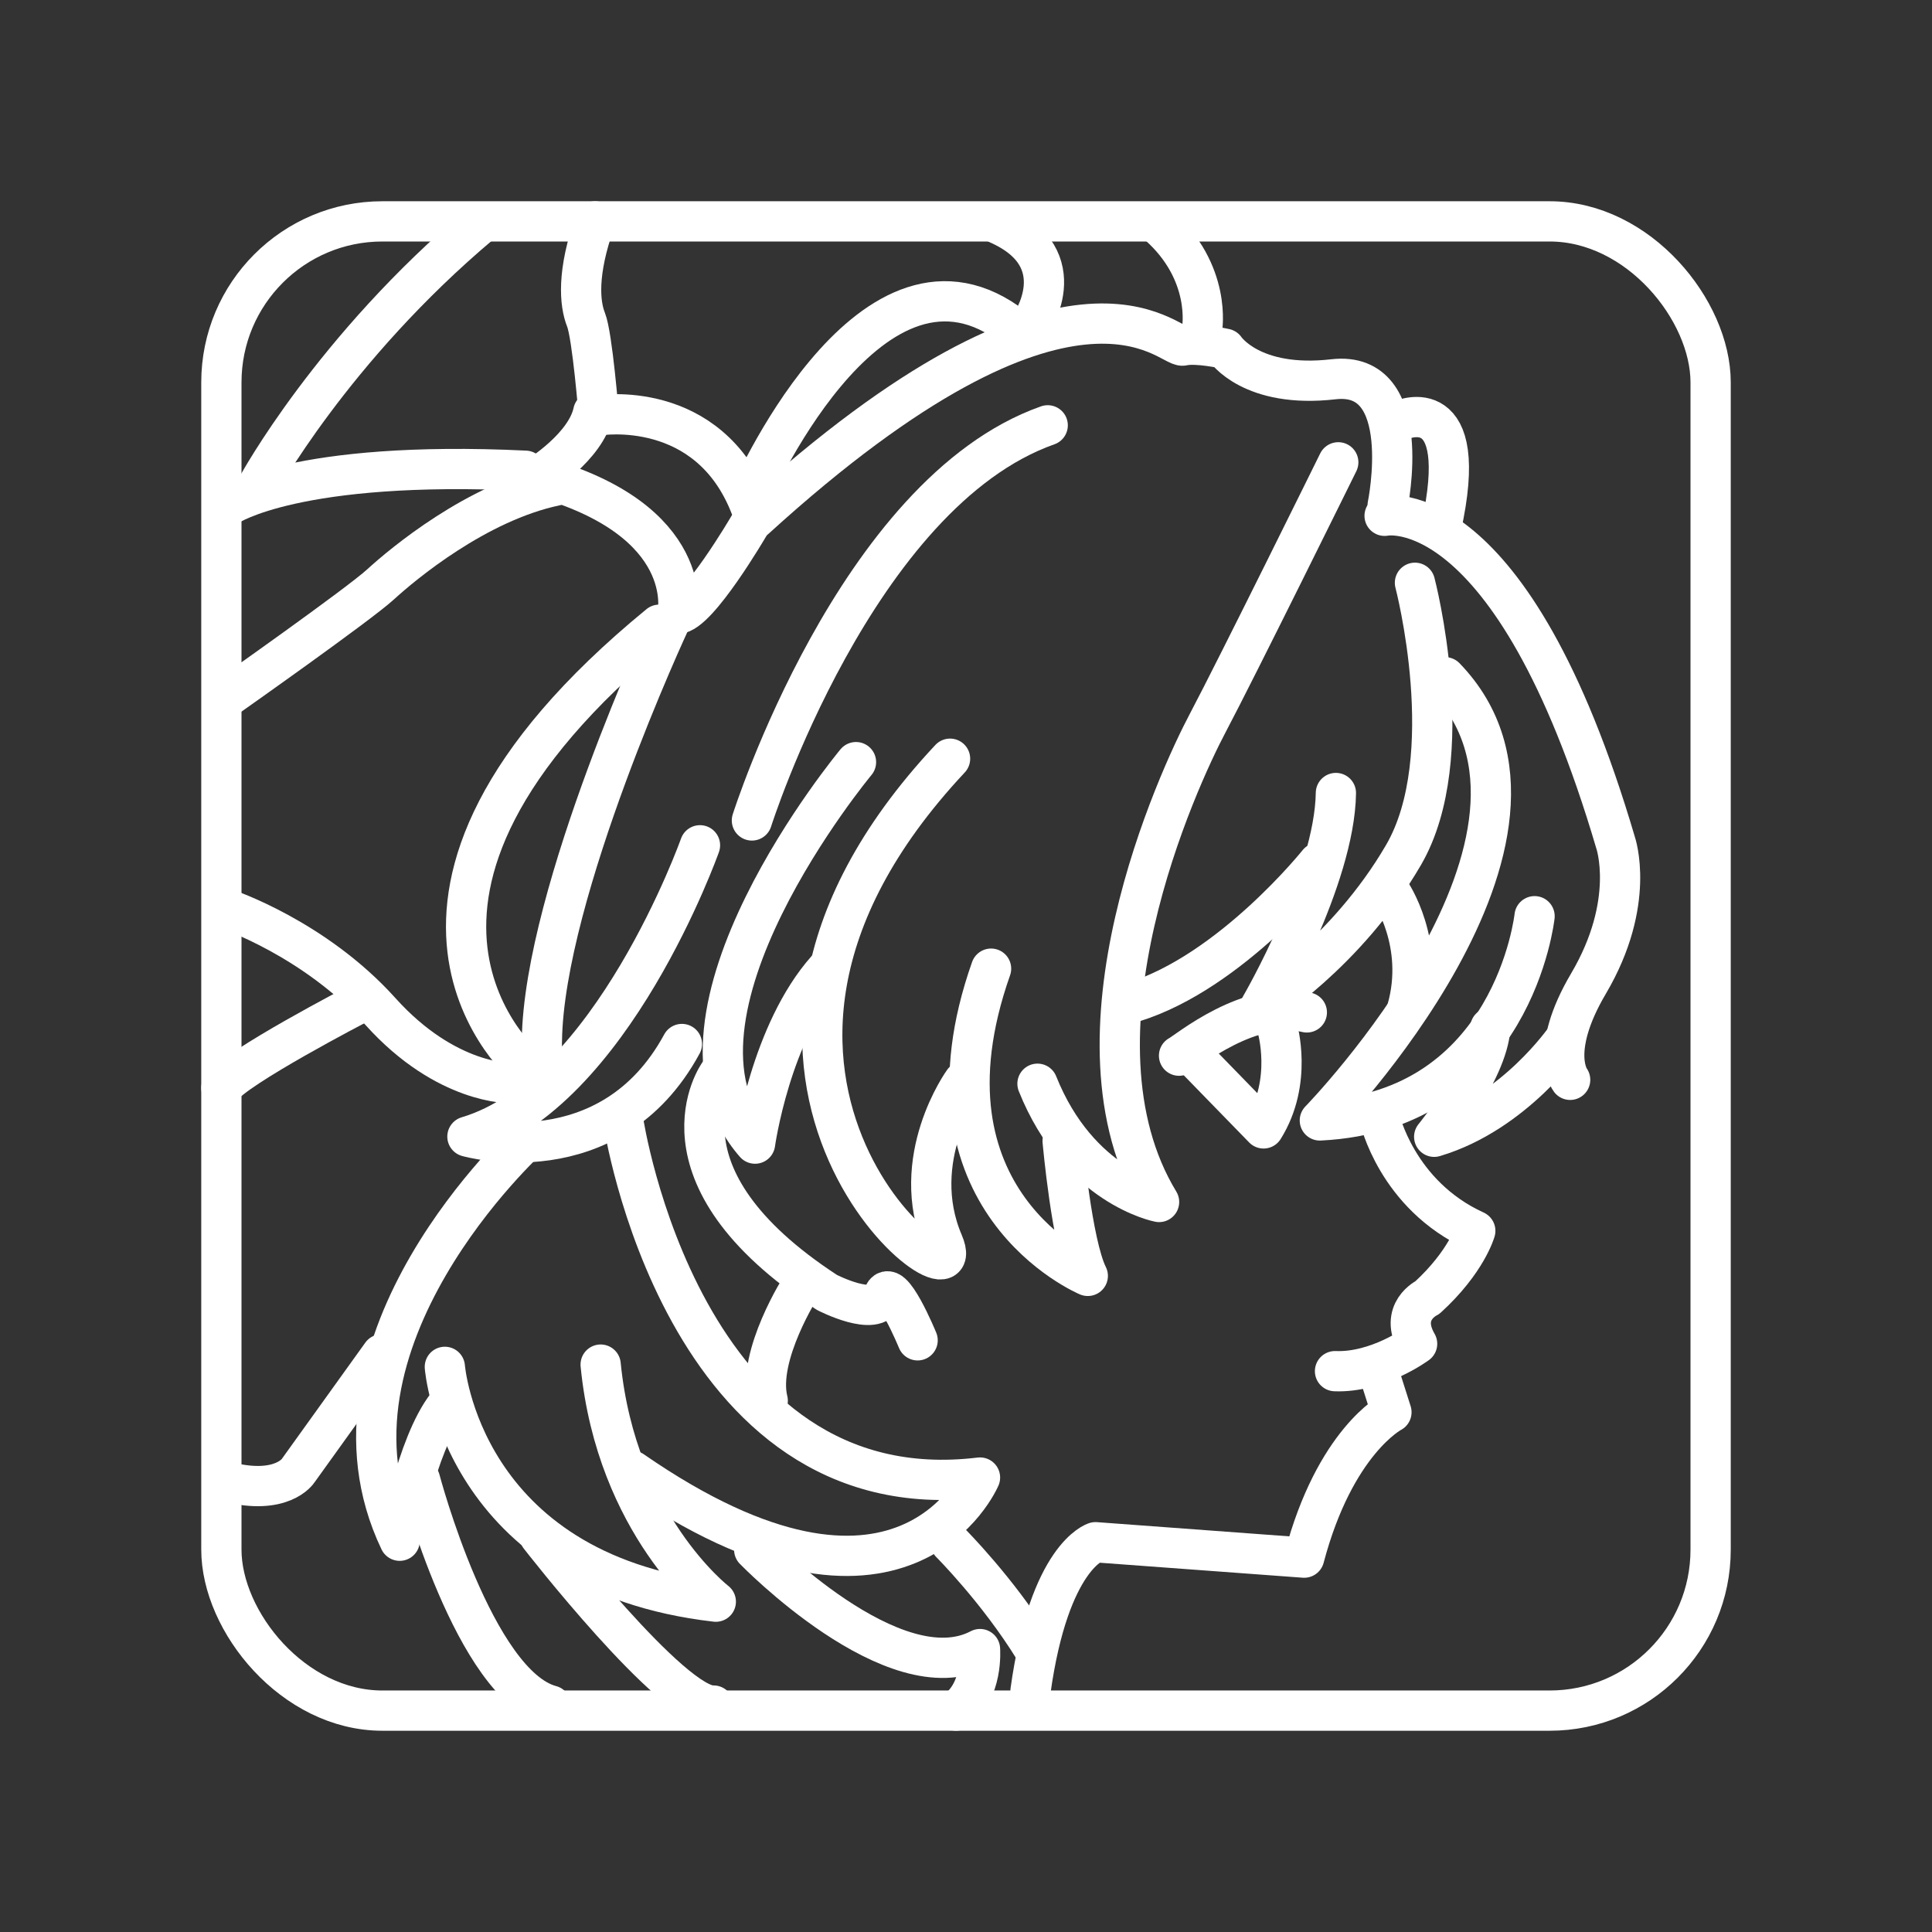 <?xml version="1.0" encoding="UTF-8"?><svg id="a" xmlns="http://www.w3.org/2000/svg" viewBox="0 0 48 48"><rect x="0" y="0" width="48" height="48" fill="#333333" stroke="none"/><defs><style>.ap{fill:none;stroke:#fff;stroke-linecap:round;stroke-linejoin:round;}</style></defs><path id="b" class="ap" d="M33.249,11.486s-2.524,5.118-3.247,6.484c-.723,1.366-3.696,7.795-1.205,11.893,0,0-1.998-.38-3.021-2.938"/><path id="c" class="ap" d="M26.401,28.346s.227,2.558.625,3.353c0,0-4.441-1.857-2.403-7.633"/><path id="d" class="ap" d="M35.154,14.479s1.137,4.319-.284,6.763c-1.421,2.444-3.554,3.762-3.554,3.762,0,0,1.844-3.172,1.874-5.302"/><path id="e" class="ap" d="M32.753,21.435s-2.162,2.708-4.59,3.461"/><path id="f" class="ap" d="M34.476,12.554s.694-3.366-1.346-3.131c-2.04.235-2.694-.758-2.694-.758,0,0-.706-.157-1.046-.079-.34.079-2.711-2.907-10.632,4.306"/><path id="g" class="ap" d="M34.4,12.815s3.145-.68,5.738,8.118c0,0,.519,1.483-.673,3.505-.997,1.69-.455,2.39-.455,2.39"/><path id="h" class="ap" d="M38.899,25.793s-1.269,1.855-3.267,2.45c0,0,1.316-1.609,1.395-2.708"/><path id="i" class="ap" d="M38.126,22.763s-.523,4.838-5.335,5.074c0,0,6.905-7.088,3.112-11.011"/><path id="j" class="ap" d="M34.543,22.161s.883,1.278.412,2.926"/><path id="k" class="ap" d="M34.825,10.434s1.743-.765.978,2.678"/><path id="l" class="ap" d="M34.273,27.775s.425,1.913,2.38,2.805c0,0-.212.765-1.19,1.658,0,0-.723.34-.255,1.148,0,0-.978.723-2.04.68"/><path id="m" class="ap" d="M34.273,34.151l.297.935s-1.403.723-2.168,3.613l-5.185-.383s-1.148.34-1.615,3.698"/><path id="n" class="ap" d="M23.941,26.866s-1.399,1.929-.507,4.012c.892,2.083-7.31-4.038.17-12.028"/><path id="o" class="ap" d="M21.267,18.935s-5.27,6.333-2.508,9.478c0,0,.383-2.763,1.785-4.335"/><path id="p" class="ap" d="M17.867,26.67s-1.828,2.508,2.678,5.44c0,0,1.233.637,1.403.085.17-.552.85,1.105.85,1.105h0"/><path id="q" class="ap" d="M29.865,8.178s.253-1.408-1.095-2.597"/><path id="r" class="ap" d="M18.604,12.382s2.934-6.82,6.424-4.362"/><path id="s" class="ap" d="M25.583,8.099s1.19-1.665-.793-2.538"/><path id="t" class="ap" d="M14.784,5.5c-.456,1.276-.383,2.044-.225,2.441.159.397.317,2.379.317,2.379,0,0,2.732-.447,3.779,2.287"/><path id="u" class="ap" d="M18.61,13.062s-1.276,2.187-1.776,2.187c0,0,.501-2.323-3.462-3.416,0,0,1.184-.729,1.367-1.594"/><path id="v" class="ap" d="M5.677,12.561s1.682-1.139,7.376-.866"/><path id="w" class="ap" d="M5.674,17.298s3.234-2.278,3.781-2.779,2.39-2.044,4.349-2.454"/><path id="x" class="ap" d="M16.652,15.43s-3.143,6.742-3.189,10.431"/><path id="y" class="ap" d="M5.628,22.582s2.187.729,3.826,2.551c1.64,1.822,3.234,1.776,3.234,1.776,0,0,.592-.137.774-.957"/><path id="z" class="ap" d="M13.099,26.545s-5.056-4.191,3.28-11.024"/><path id="aa" class="ap" d="M6.402,12.064s1.85-3.405,5.551-6.513"/><path id="ab" class="ap" d="M17.391,21.001s-2.188,6.171-5.778,7.237c0,0,3.534,1.01,5.329-2.3"/><path id="ac" class="ap" d="M18.681,20.384s2.58-8.134,7.349-9.817"/><path id="ad" class="ap" d="M13.129,28.288s-5.556,5.054-3.199,9.991c0,0,.393-2.356,1.178-3.366"/><path id="ae" class="ap" d="M11.052,33.959s.393,5.105,6.732,5.834c0,0-2.468-1.907-2.861-5.89"/><path id="af" class="ap" d="M10.435,36.764s1.346,5.105,3.254,5.61"/><path id="ag" class="ap" d="M13.408,38.167s3.31,4.263,4.32,4.207"/><path id="ah" class="ap" d="M15.484,27.845s1.459,9.761,8.864,8.864c0,0-1.907,4.488-8.639-.168"/><path id="ai" class="ap" d="M18.738,38.503s3.478,3.59,5.61,2.468c0,0,.085,1.042-.595,1.528"/><path id="aj" class="ap" d="M19.916,31.94s-1.122,1.739-.842,2.861"/><path id="ak" class="ap" d="M8.92,24.927s-3.084,1.598-3.42,2.103"/><path id="al" class="ap" d="M9.483,33.648l-2.077,2.892s-.393.617-1.739.281"/><path id="am" class="ap" d="M23.618,38.335s1.178,1.178,2.076,2.637"/><path id="an" class="ap" d="M29.293,26.228c.195-.098,1.758-1.417,3.175-1.075"/><path id="ao" class="ap" d="M31.735,25.544s.391,1.319-.342,2.491l-1.807-1.856"/><rect class="ap" x="5.5" y="5.5" width="37" height="37" rx="4" ry="4"/></svg>